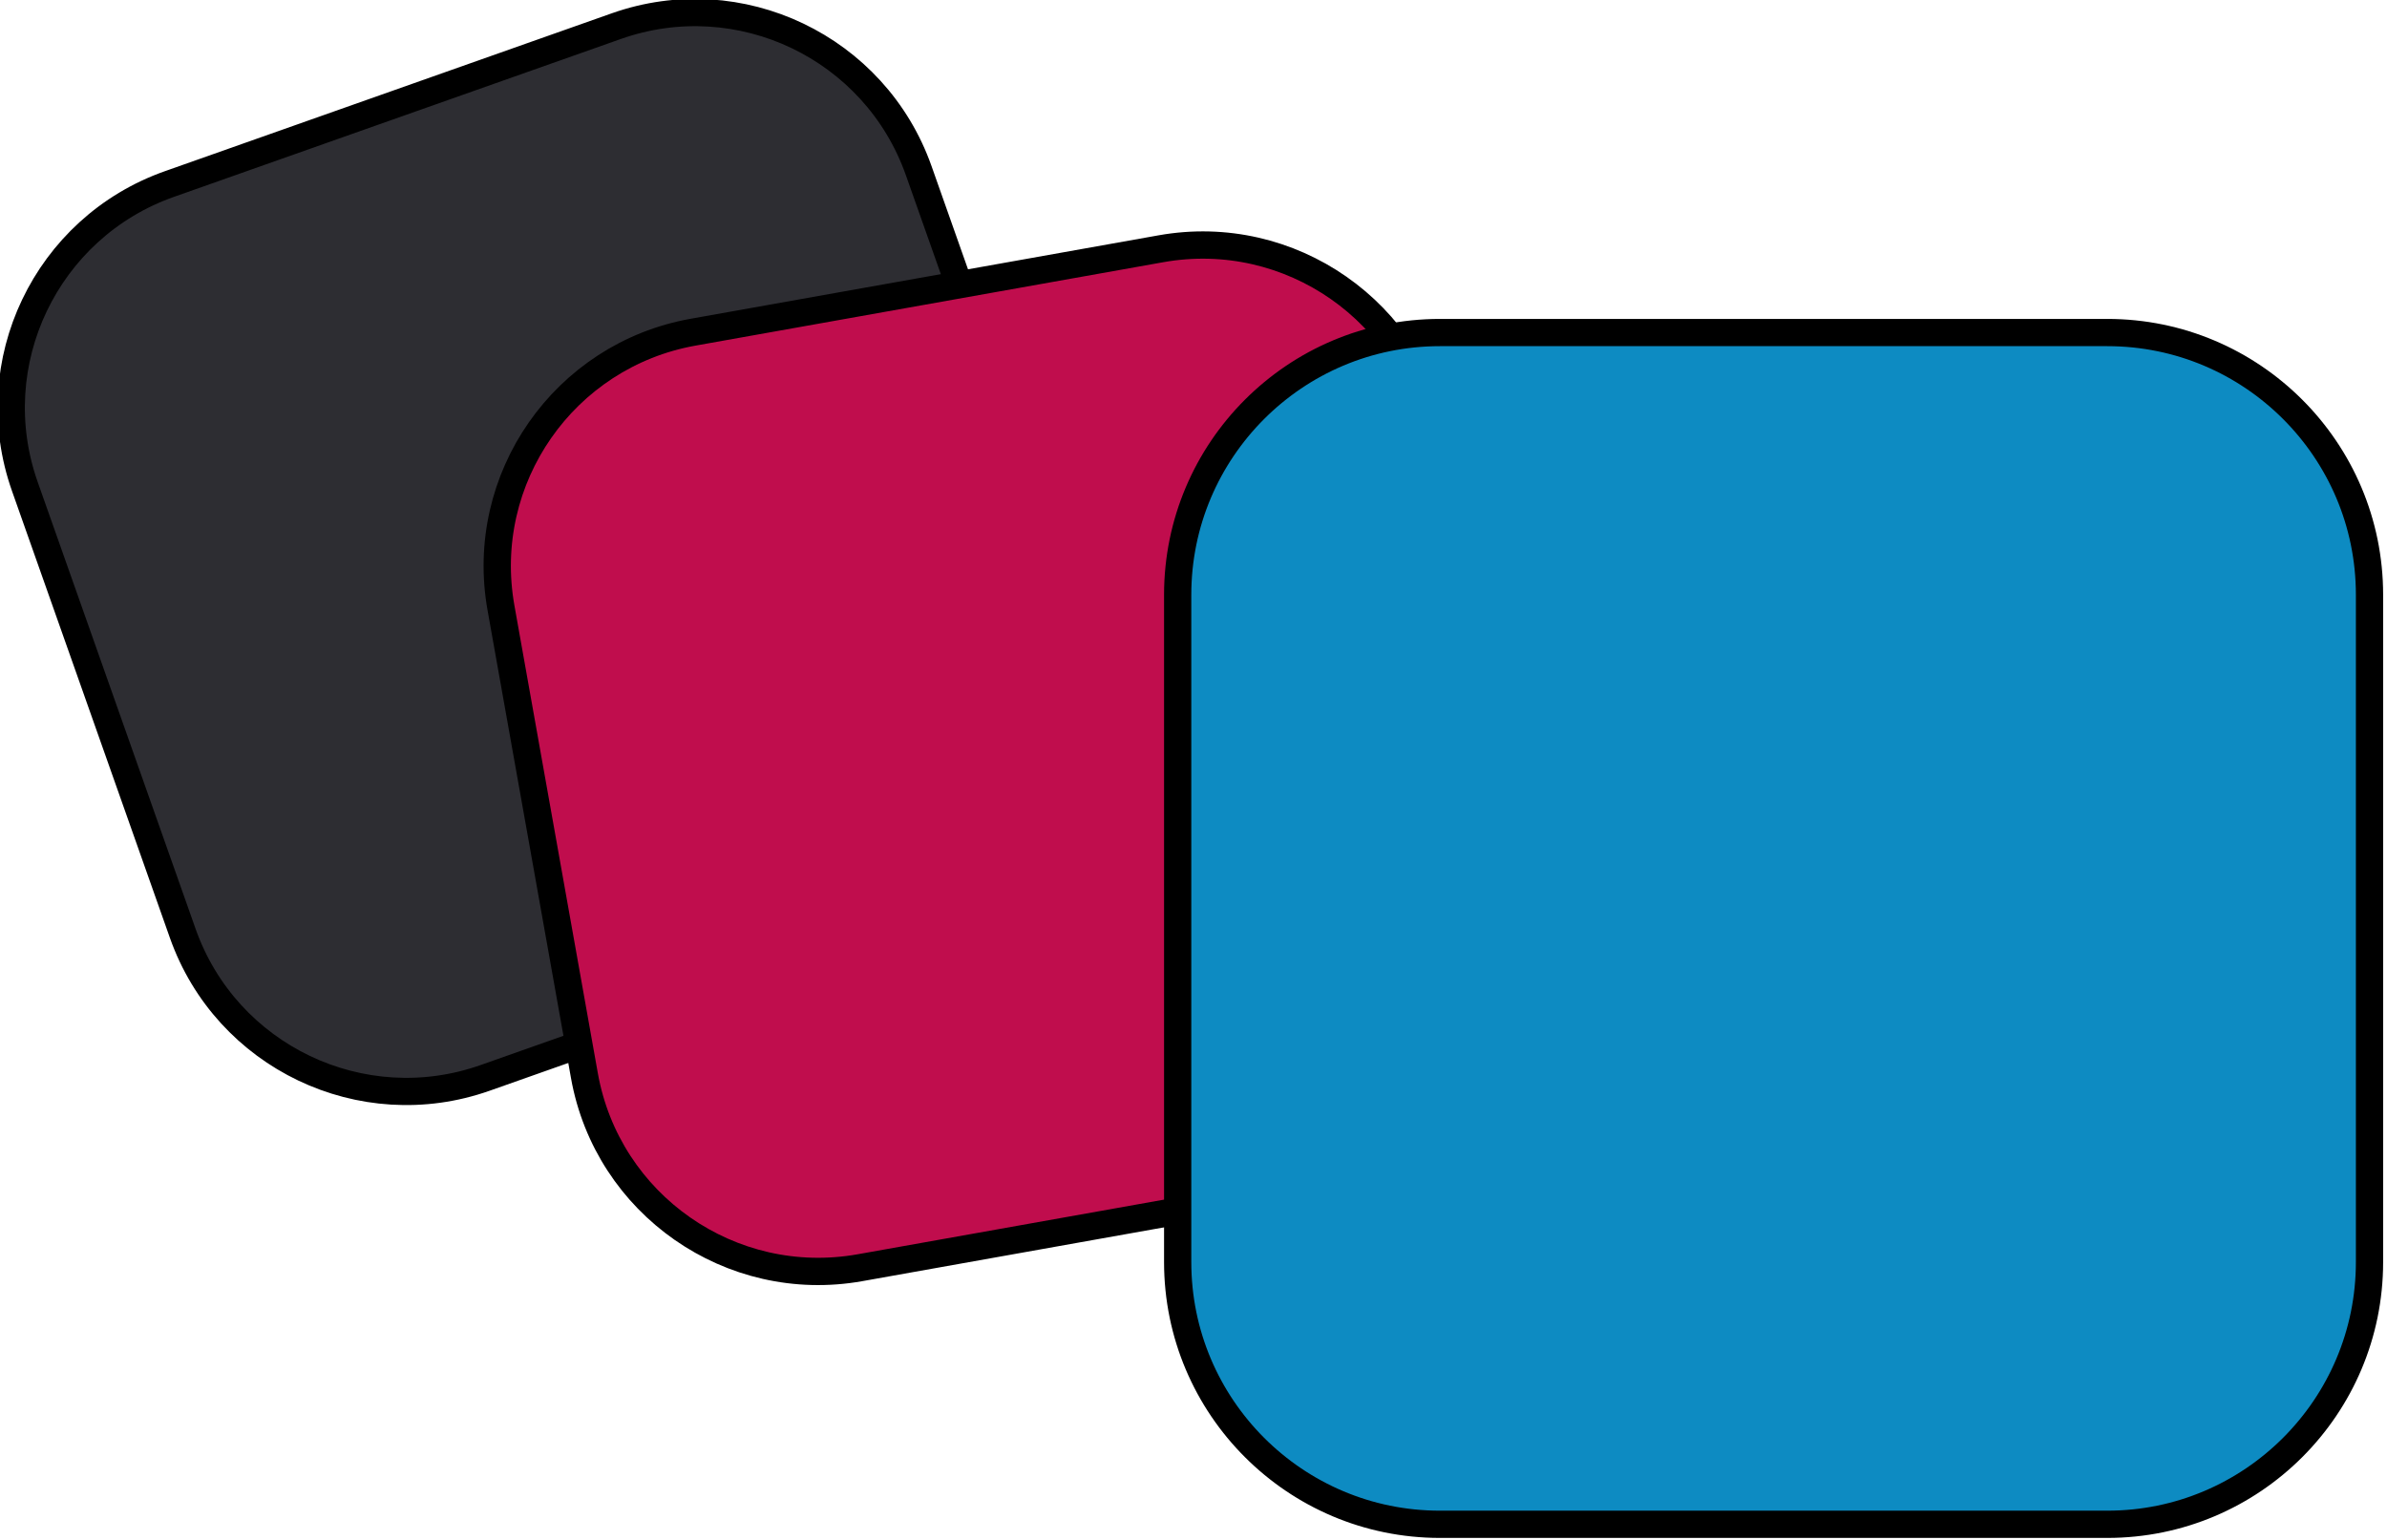 <?xml version="1.0" encoding="UTF-8" standalone="no"?>
<!DOCTYPE svg PUBLIC "-//W3C//DTD SVG 1.1//EN" "http://www.w3.org/Graphics/SVG/1.1/DTD/svg11.dtd">
<svg width="100%" height="100%" viewBox="0 0 1051 678" version="1.1" xmlns="http://www.w3.org/2000/svg" xmlns:xlink="http://www.w3.org/1999/xlink" xml:space="preserve" xmlns:serif="http://www.serif.com/" style="fill-rule:evenodd;clip-rule:evenodd;stroke-linecap:round;stroke-linejoin:round;stroke-miterlimit:1.5;">
    <g transform="matrix(3.288,-3.288,3.288,3.288,-5031.63,-2687.81)">
        <g transform="matrix(0.203,0.097,-0.097,0.203,303.023,1122.63)">
            <path d="M653,299.75C653,244.696 608.304,200 553.25,200L353.75,200C298.696,200 254,244.696 254,299.75L254,499.25C254,554.304 298.696,599 353.75,599L553.25,599C608.304,599 653,554.304 653,499.25L653,299.75Z" style="fill:rgb(45,45,50);stroke:black;stroke-width:11.46px;"/>
        </g>
        <g transform="matrix(0.185,0.129,-0.129,0.185,340.944,1159.9)">
            <path d="M653,299.75C653,244.696 608.304,200 553.25,200L353.75,200C298.696,200 254,244.696 254,299.75L254,499.25C254,554.304 298.696,599 353.75,599L553.25,599C608.304,599 653,554.304 653,499.25L653,299.75Z" style="fill:rgb(192,13,77);stroke:black;stroke-width:11.46px;"/>
        </g>
        <g transform="matrix(0.2,0.2,-0.2,0.2,402.206,1184.2)">
            <path d="M653,287.78C653,239.333 613.667,200 565.22,200L341.78,200C293.333,200 254,239.333 254,287.78L254,511.22C254,559.667 293.333,599 341.78,599L565.22,599C613.667,599 653,559.667 653,511.22L653,287.78Z" style="fill:rgb(13,139,194);stroke:black;stroke-width:9.12px;"/>
        </g>
    </g>
</svg>
